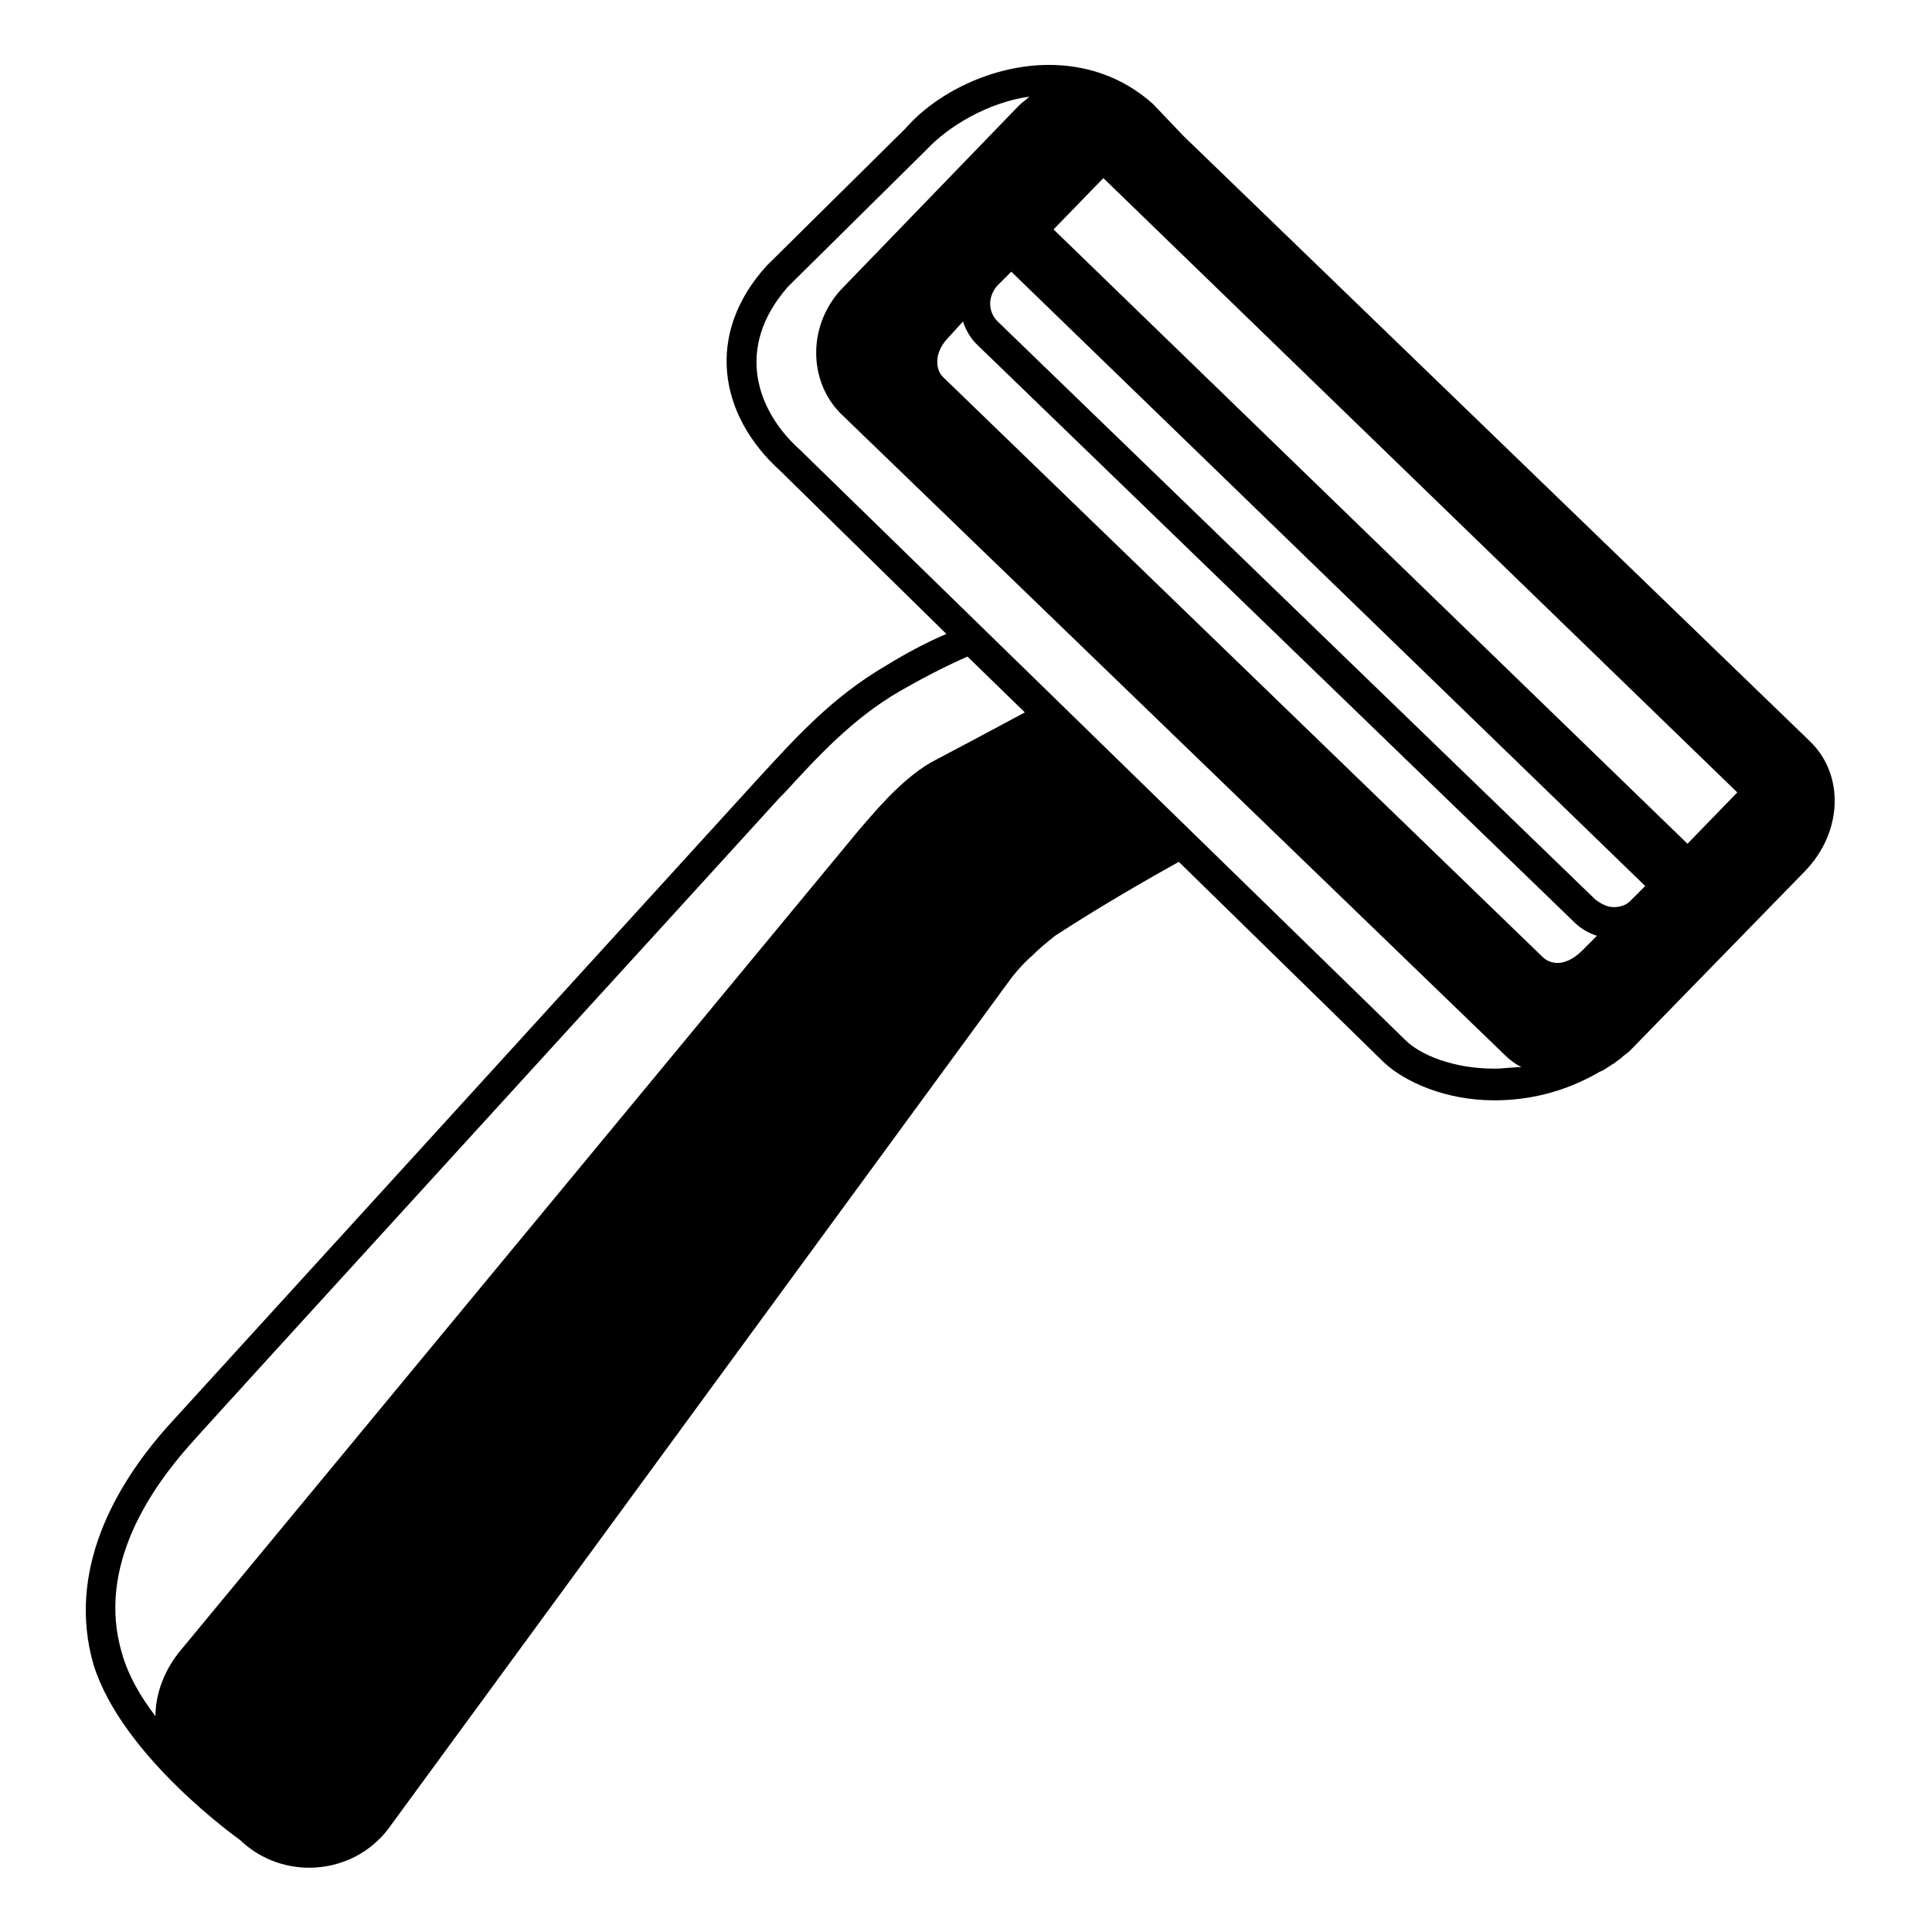 <svg viewBox="0 0 128 128" xmlns="http://www.w3.org/2000/svg">
  <path d="M119.9,49.1C119.9,49.1,119.9,49.1,119.9,49.1C119.9,49.1,119.8,49,119.9,49.1L78.4,9l-2-2.1 c-2.1-1.9-4.6-2.6-6.9-2.6c-3.8,0-7.5,1.9-9.5,4.2l-9.2,9.1c-4.1,4.5-3.2,9.9,0.9,13.6L62.7,42c0,0,0,0,0,0c-1.4,0.6-2.7,1.3-4,2.1 c-3.6,2.1-6,4.8-8.4,7.4c-5,5.5-39.1,42.9-39.1,42.9c-3.6,4-6.8,9.7-5,15.9c1.9,6.1,9.7,11.6,9.7,11.6c2.8,2.7,7.4,2.4,9.8-0.7 l41.3-56.4c0,0,0.6-0.8,1.4-1.5c0.5-0.5,1-0.9,1.5-1.3c2-1.3,4.6-2.9,8.2-4.9l13.6,13.3c1.4,1.3,4.1,2.5,7.3,2.5 c2.2,0,4.6-0.5,7-1.9c0,0,0,0,0,0c0.3-0.1,0.5-0.3,0.7-0.4c0.1-0.1,0.2-0.1,0.3-0.2c0.1-0.1,0.3-0.2,0.4-0.3 c0.2-0.2,0.4-0.3,0.6-0.5l11.6-11.9C122.1,55.1,122.2,51.3,119.9,49.1z M63.8,21.3c0.2,0.6,0.5,1.1,0.9,1.5l39.6,38.3 c0.4,0.4,0.9,0.7,1.5,0.9l-1,1c-0.5,0.5-1.1,0.8-1.6,0.8c-0.3,0-0.7-0.1-1-0.4L62.5,25c-0.4-0.4-0.4-0.8-0.4-1.1 c0-0.5,0.3-1.1,0.7-1.5L63.8,21.3z M106.9,60.1c-0.4,0-0.8-0.2-1.2-0.5L66.1,21.3c-0.3-0.3-0.5-0.7-0.5-1.2c0-0.4,0.2-0.9,0.5-1.2 l0.9-0.9l42,40.7l-1,1C107.7,60,107.3,60.1,106.9,60.1z M69.8,15.2l3.3-3.4l42,40.7l-3.3,3.4L69.8,15.2z M61.7,50.5 c-2.1,1.2-4,3.6-4.8,4.5L12,109.3c-1.1,1.3-1.7,2.9-1.7,4.4c-1-1.3-1.8-2.7-2.2-4.1c-1.8-5.9,2.1-11.2,4.5-13.9 c0.3-0.4,34.2-37.5,39.1-42.9l0.3-0.3c2.2-2.4,4.5-4.9,7.6-6.7c1.4-0.8,2.9-1.6,4.5-2.3c0,0,0,0,0,0l3.8,3.7 C65.3,48.6,63.4,49.6,61.7,50.5z M99,70.8c-2.7,0-4.9-0.9-5.9-1.9L53,29.8l0,0l0,0c-2.8-2.5-4.4-6.7-0.8-10.8l9.2-9.1l0,0l0,0 c1.4-1.5,4-3.1,6.8-3.5C68,6.6,67.7,6.8,67.5,7L55.9,19c-2.4,2.4-2.4,6.2-0.2,8.4l44,42.5c0.3,0.3,0.7,0.6,1.1,0.8 C100.2,70.7,99.6,70.8,99,70.8z"/>
</svg>